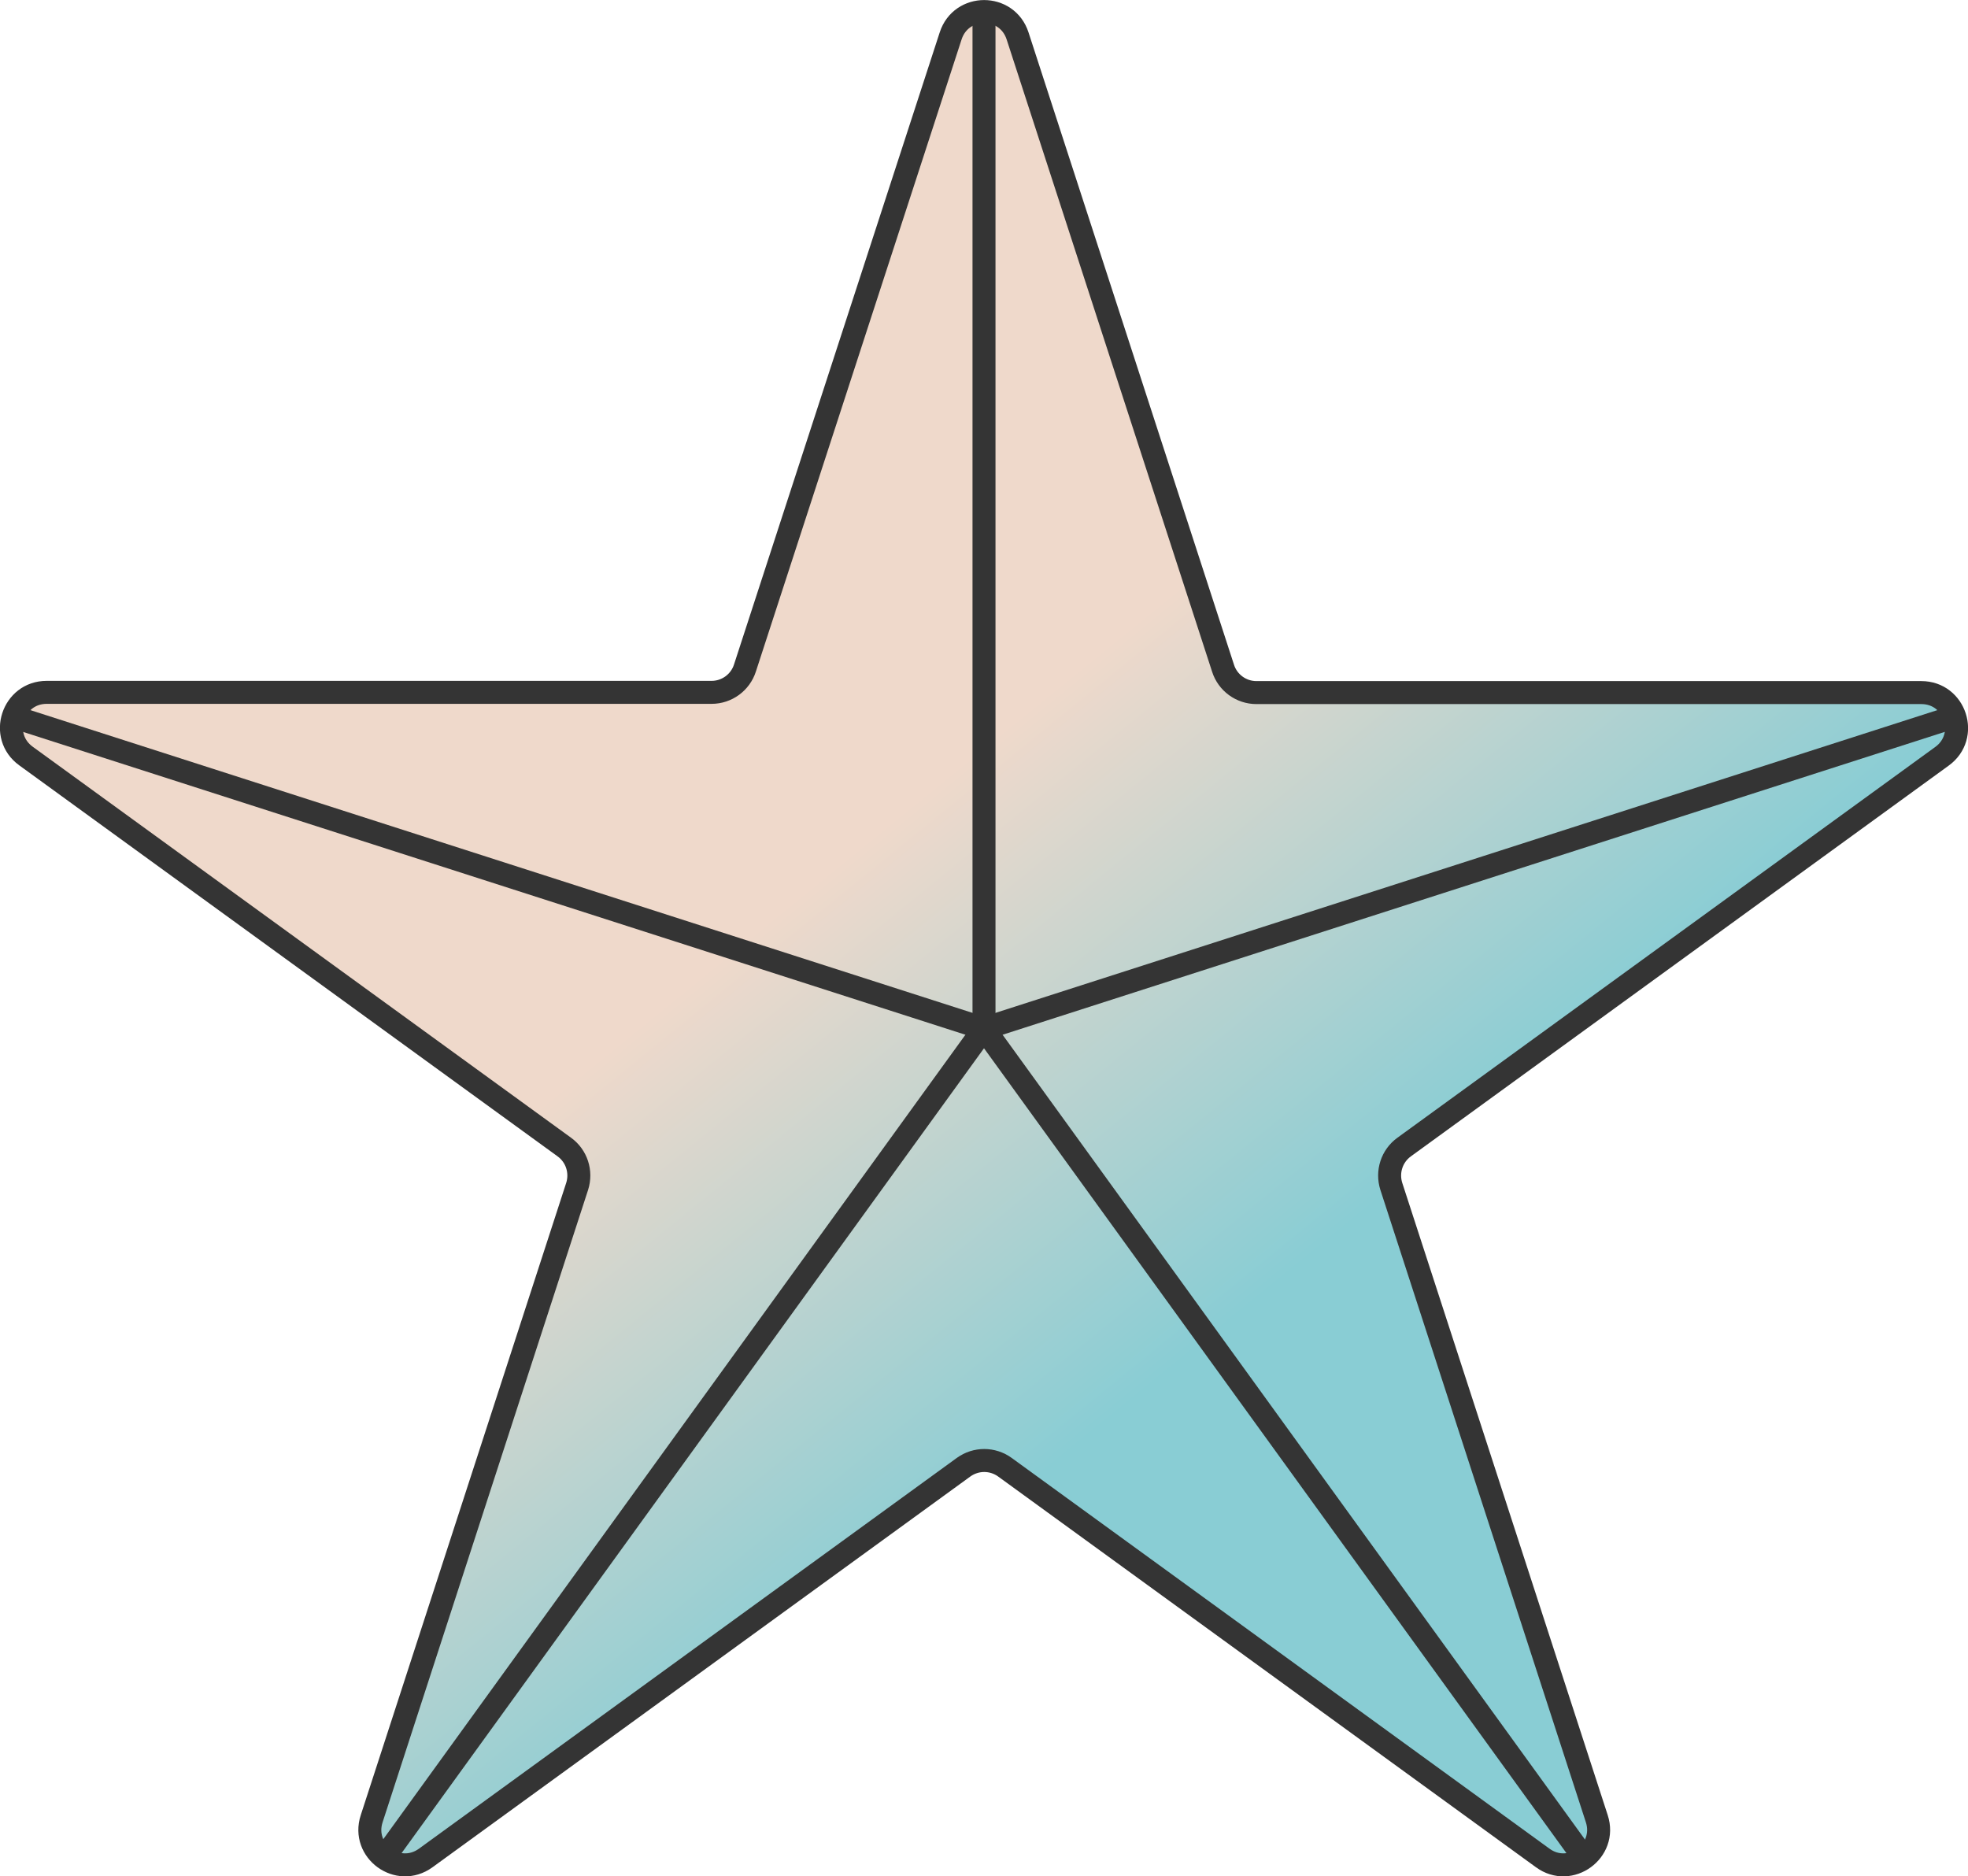 <?xml version="1.0" encoding="UTF-8"?><svg id="Livello_2" xmlns="http://www.w3.org/2000/svg" xmlns:xlink="http://www.w3.org/1999/xlink" viewBox="0 0 85.62 81.63"><defs><style>.cls-1{fill:#ffe4b2;}.cls-1,.cls-2{stroke:#343434;stroke-miterlimit:10;}.cls-2{fill:url(#Sfumatura_senza_nome_3);}</style><linearGradient id="Sfumatura_senza_nome_3" x1="30.65" y1="31.07" x2="52.67" y2="58.17" gradientUnits="userSpaceOnUse"><stop offset=".25" stop-color="#efd9cb"/><stop offset="1" stop-color="#89cdd4"/></linearGradient></defs><g id="Livello_6"><g><path class="cls-2" d="M44.27,1.56l8.94,27.51c.2,.63,.79,1.06,1.45,1.06h28.93c1.48,0,2.1,1.9,.9,2.77l-23.4,17c-.54,.39-.76,1.08-.56,1.71l8.94,27.51c.46,1.41-1.16,2.58-2.35,1.71l-23.4-17c-.54-.39-1.26-.39-1.8,0l-23.4,17c-1.2,.87-2.81-.3-2.35-1.71l8.94-27.51c.2-.63-.02-1.32-.56-1.71L1.13,32.89c-1.2-.87-.58-2.77,.9-2.77H30.96c.66,0,1.25-.43,1.45-1.06L41.36,1.56c.46-1.41,2.45-1.41,2.91,0Z"/><line class="cls-1" x1="42.81" y1=".5" x2="42.81" y2="44.75"/><line class="cls-1" x1="85.12" y1="31.15" x2="42.81" y2="44.75"/><line class="cls-1" x1="68.92" y1="80.83" x2="42.81" y2="44.75"/><line class="cls-1" x1="16.7" y1="80.83" x2="42.81" y2="44.75"/><line class="cls-1" x1=".58" y1="31.18" x2="42.81" y2="44.75"/></g></g></svg>